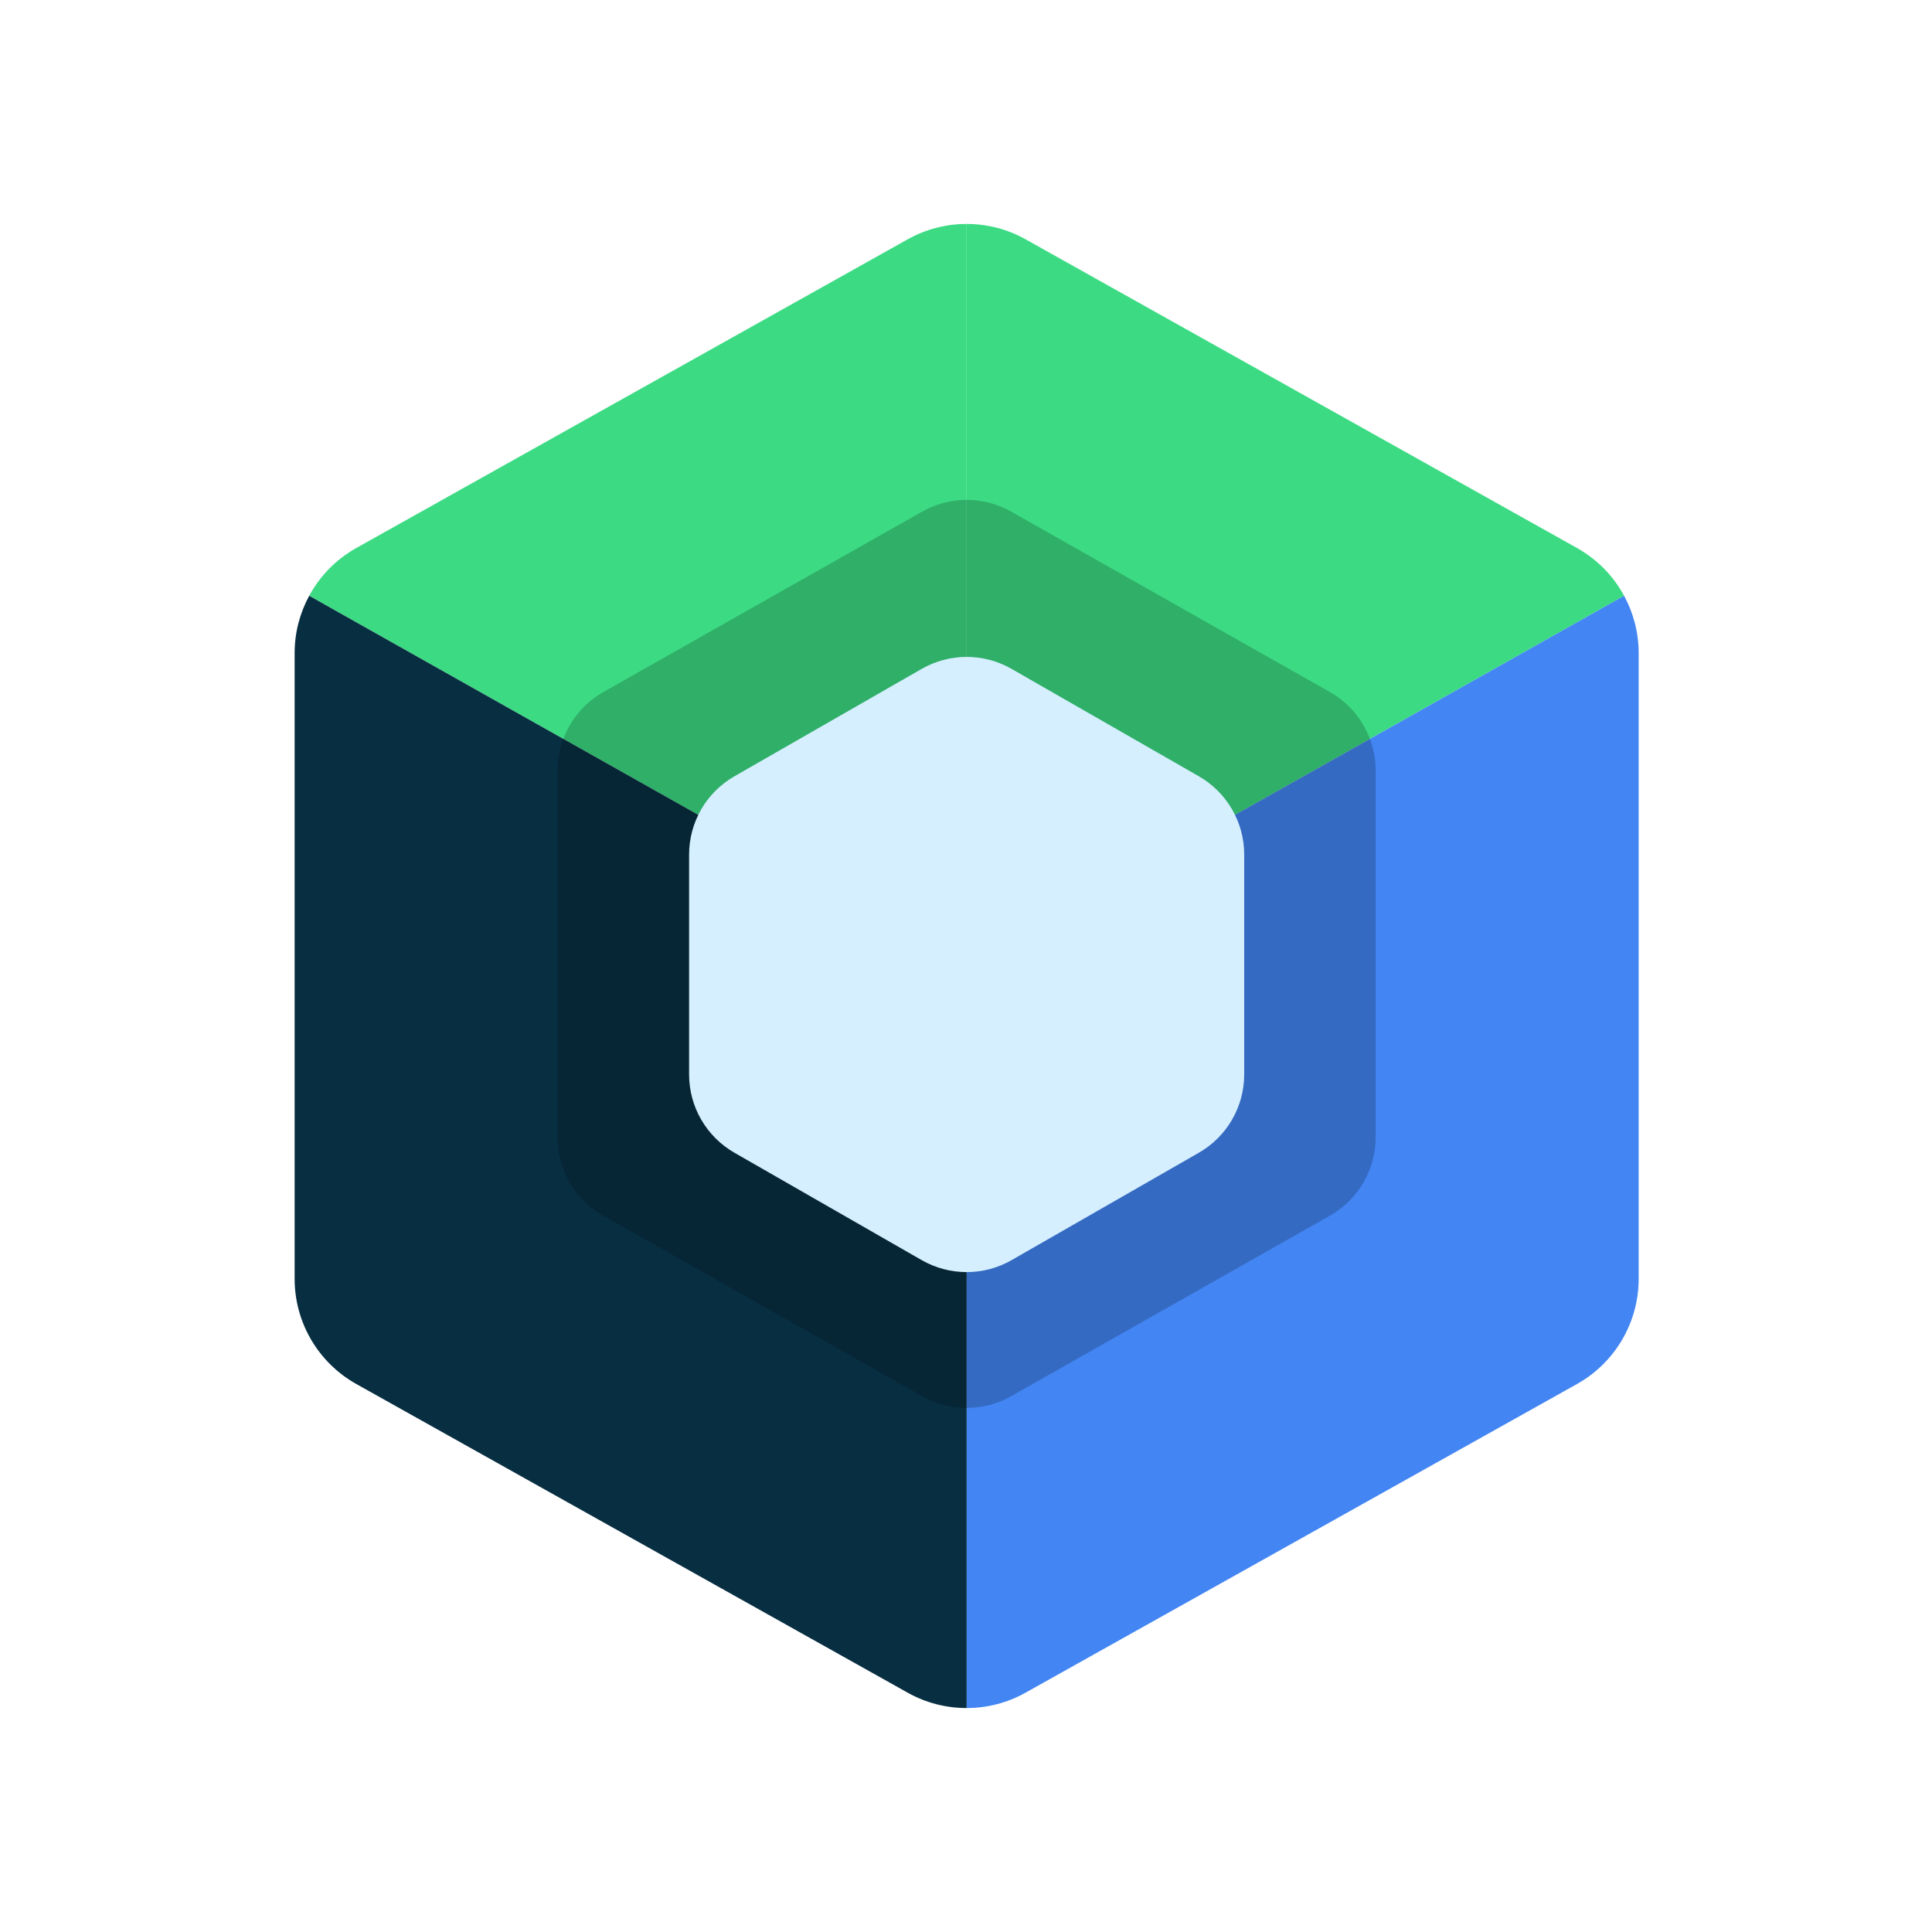<svg width="24" height="24" viewBox="0 0 24 24" fill="none" xmlns="http://www.w3.org/2000/svg">
<path d="M12.008 2.782C11.756 2.782 11.505 2.845 11.277 2.972L4.425 6.808C4.174 6.949 3.973 7.156 3.841 7.401L12.008 12V2.782Z" fill="#3CDB83"/>
<path d="M12.008 2.782C12.26 2.782 12.512 2.845 12.739 2.972L19.591 6.808C19.842 6.949 20.043 7.156 20.175 7.401L12.008 12V2.782Z" fill="#3CDB83"/>
<path d="M12.008 21.218L12.008 12L20.175 7.401C20.292 7.616 20.356 7.86 20.356 8.113V15.887C20.356 16.428 20.063 16.927 19.591 17.192L12.738 21.028C12.511 21.155 12.26 21.218 12.008 21.218Z" fill="#4285F3"/>
<path d="M3.841 7.401L12.008 12L12.008 21.218C11.756 21.218 11.504 21.155 11.277 21.028L4.425 17.192C3.953 16.927 3.66 16.428 3.66 15.887V8.113C3.66 7.86 3.724 7.616 3.841 7.401Z" fill="#082E42"/>
<path d="M6.927 9.572C6.927 9.168 7.144 8.795 7.496 8.596L11.456 6.355C11.798 6.161 12.218 6.161 12.56 6.355L16.52 8.596C16.872 8.795 17.089 9.168 17.089 9.572V14.126C17.089 14.53 16.872 14.903 16.52 15.102L12.56 17.344C12.218 17.538 11.798 17.538 11.456 17.344L7.496 15.102C7.144 14.903 6.927 14.53 6.927 14.126V9.572Z" fill="black" fill-opacity="0.2"/>
<path d="M8.56 10.616C8.56 10.214 8.775 9.843 9.124 9.643L11.45 8.309C11.796 8.111 12.22 8.111 12.566 8.309L14.892 9.643C15.241 9.843 15.456 10.214 15.456 10.616V13.347C15.456 13.749 15.241 14.12 14.892 14.32L12.566 15.654C12.22 15.852 11.796 15.852 11.45 15.654L9.124 14.32C8.775 14.12 8.56 13.749 8.56 13.347V10.616Z" fill="#D5EFFF"/>
</svg>
